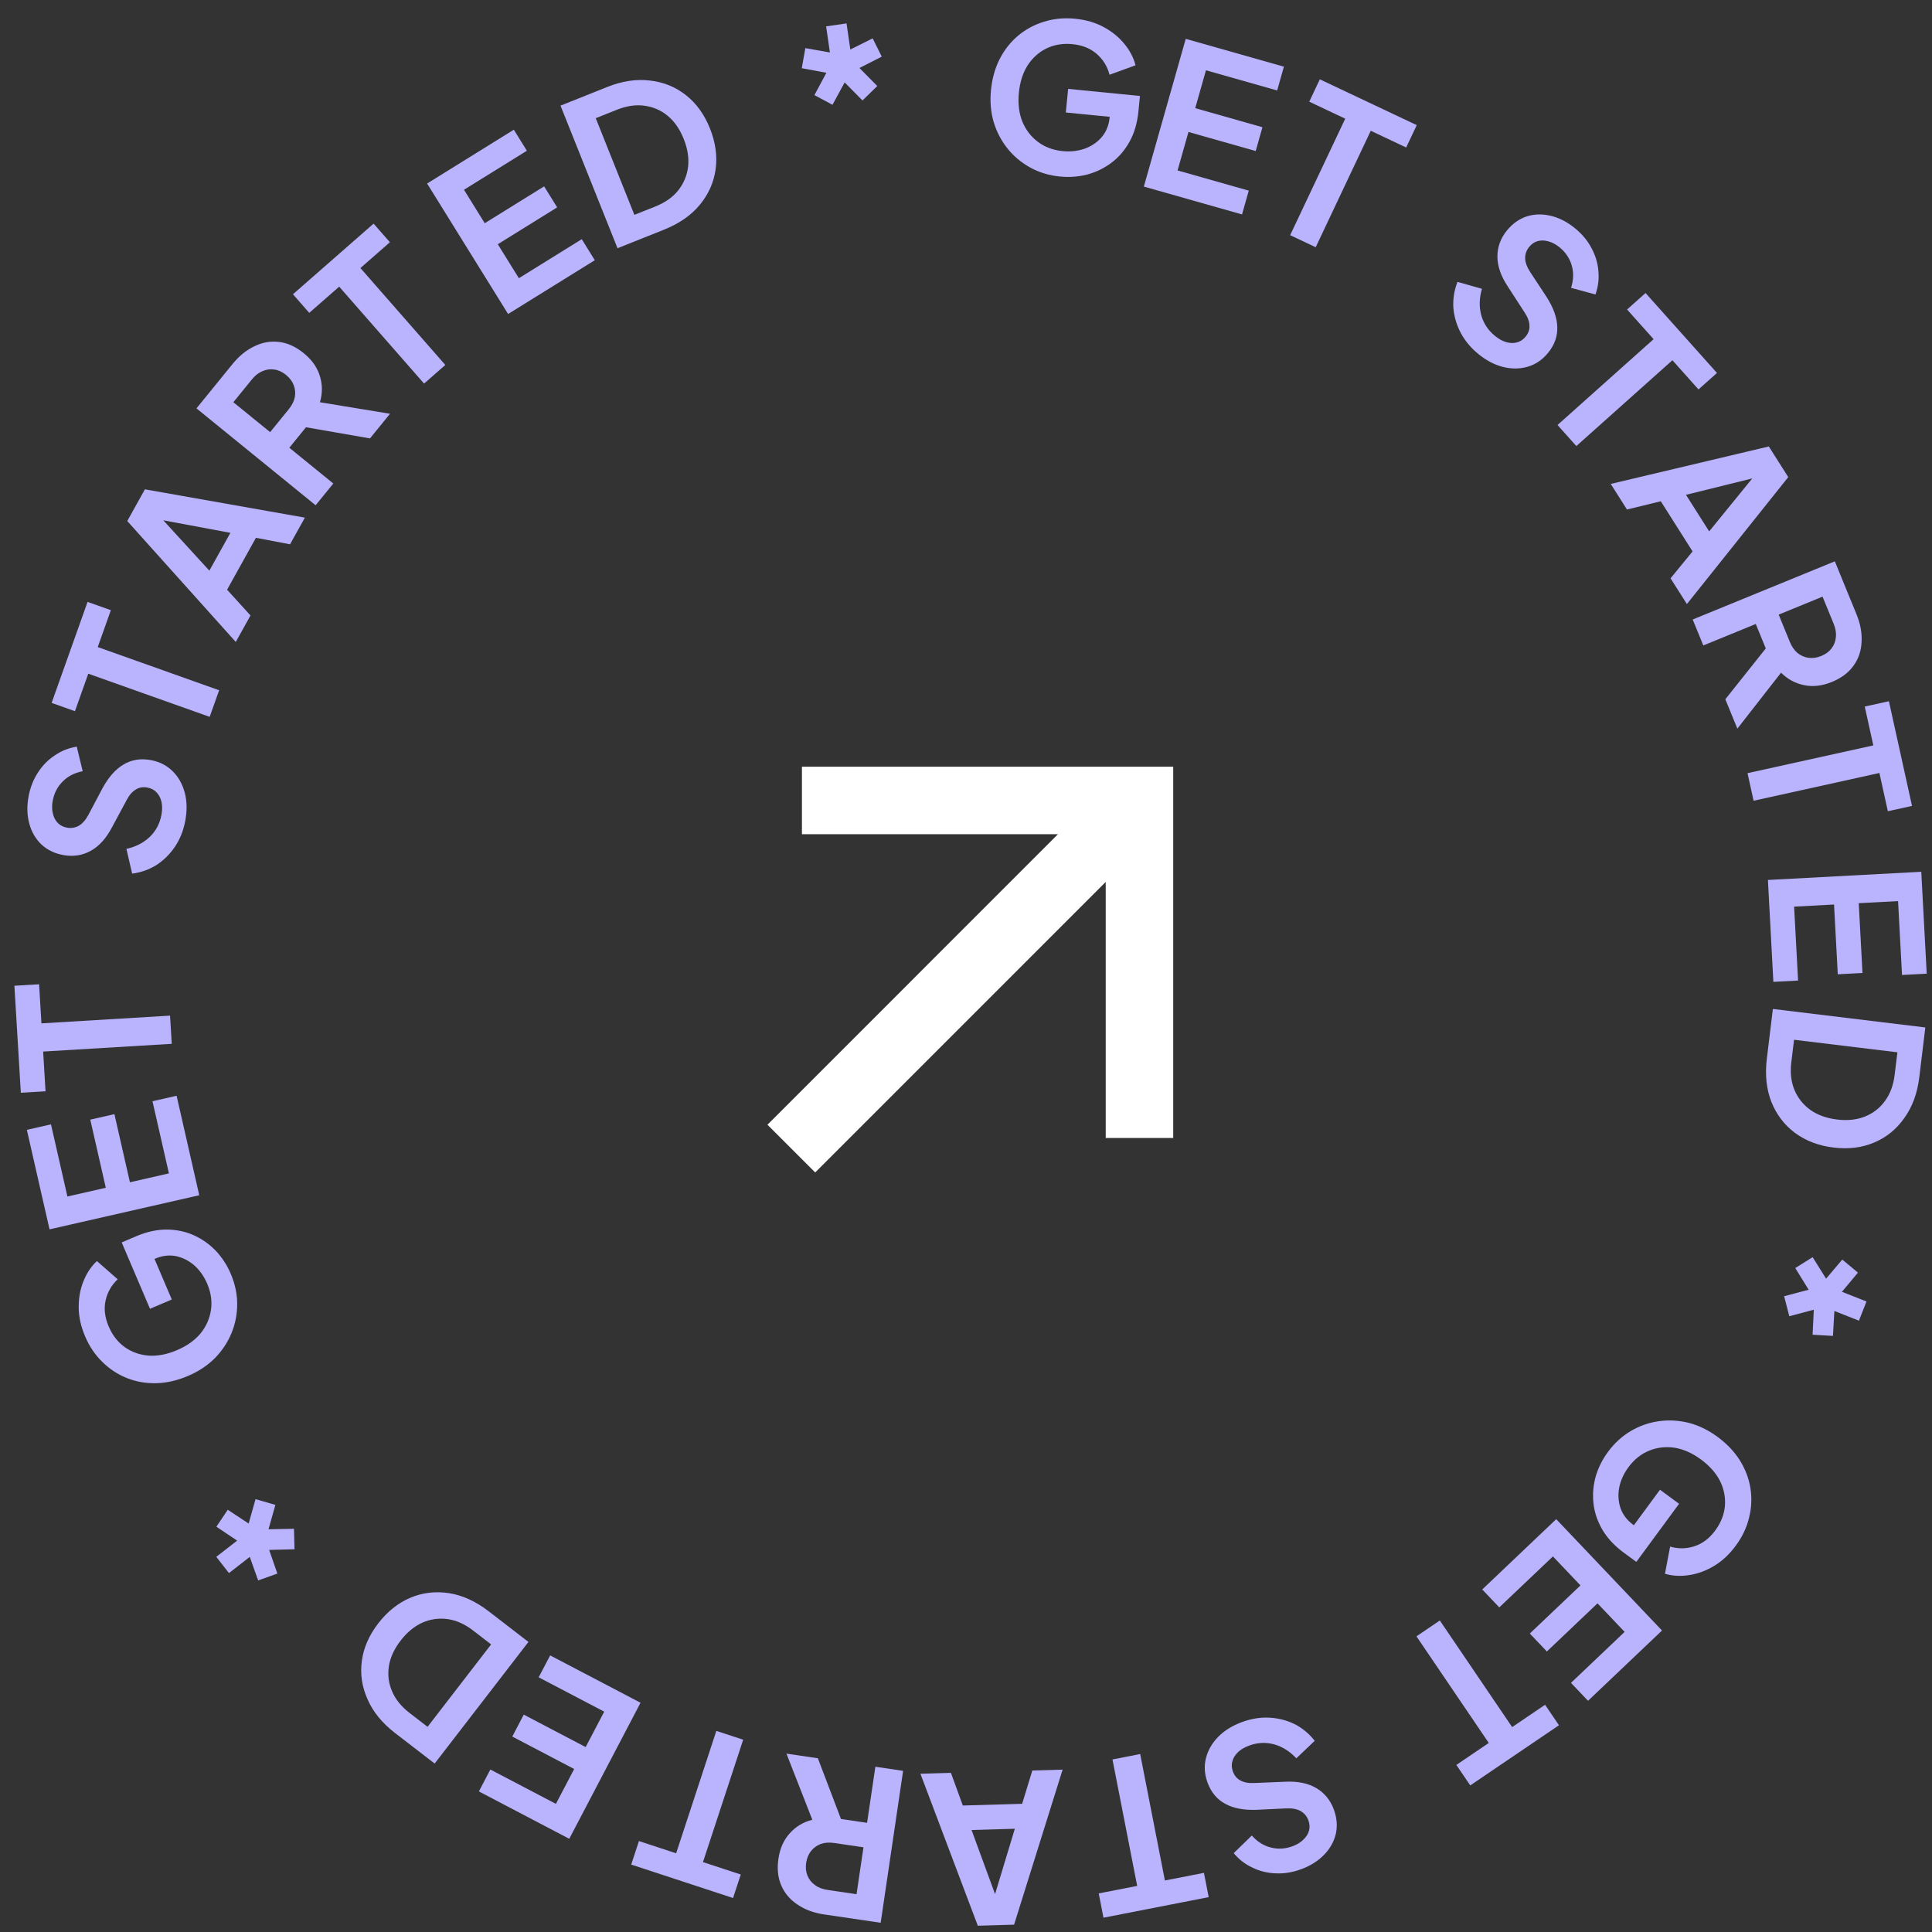 <svg width="121" height="121" viewBox="0 0 121 121" fill="none" xmlns="http://www.w3.org/2000/svg">
<rect x="0" y="0" width="121" height="121" fill="#333333" stroke="none"/>
<path d="M66.395 11.057C65.71 10.99 65.088 10.803 64.53 10.497C63.972 10.191 63.497 9.794 63.104 9.306C62.711 8.817 62.42 8.261 62.231 7.637C62.05 7.014 61.995 6.347 62.065 5.636C62.135 4.925 62.315 4.281 62.605 3.704C62.905 3.12 63.291 2.63 63.762 2.236C64.243 1.833 64.786 1.541 65.392 1.358C65.999 1.167 66.645 1.106 67.33 1.173C68.016 1.241 68.617 1.417 69.133 1.701C69.659 1.986 70.091 2.34 70.43 2.763C70.769 3.177 70.998 3.619 71.116 4.089L69.488 4.681C69.357 4.166 69.093 3.734 68.695 3.383C68.297 3.033 67.79 2.827 67.173 2.766C66.574 2.707 66.029 2.796 65.538 3.033C65.056 3.271 64.663 3.626 64.357 4.097C64.059 4.57 63.878 5.14 63.812 5.808C63.746 6.476 63.817 7.076 64.024 7.606C64.24 8.129 64.566 8.555 65.001 8.883C65.435 9.211 65.953 9.405 66.552 9.464C67.04 9.512 67.499 9.462 67.929 9.314C68.36 9.158 68.716 8.916 68.999 8.589C69.283 8.254 69.449 7.842 69.497 7.354L69.57 6.622L70.298 7.394L66.752 7.045L66.897 5.567L71.394 6.01L71.299 6.974C71.227 7.711 71.038 8.349 70.734 8.89C70.43 9.431 70.045 9.873 69.579 10.216C69.122 10.552 68.618 10.792 68.068 10.937C67.518 11.073 66.96 11.113 66.395 11.057Z" fill="#bab4ff"/>
<path d="M71.638 11.686L74.262 2.433L80.41 4.176L79.987 5.666L75.528 4.402L74.856 6.774L79.066 7.968L78.644 9.459L74.433 8.265L73.75 10.675L78.209 11.939L77.787 13.429L71.638 11.686Z" fill="#bab4ff"/>
<path d="M80.802 14.728L84.251 7.433L81.998 6.368L82.66 4.968L88.73 7.837L88.067 9.238L85.85 8.189L82.401 15.484L80.802 14.728Z" fill="#bab4ff"/>
<path d="M92.582 22.166C92.109 21.779 91.74 21.334 91.475 20.828C91.216 20.328 91.065 19.805 91.022 19.259C90.992 18.712 91.078 18.177 91.282 17.654L92.813 18.087C92.644 18.661 92.629 19.21 92.768 19.734C92.912 20.252 93.197 20.685 93.624 21.033C93.864 21.229 94.101 21.361 94.334 21.429C94.579 21.496 94.803 21.501 95.005 21.444C95.214 21.392 95.395 21.273 95.547 21.086C95.727 20.866 95.807 20.632 95.788 20.383C95.781 20.133 95.68 19.862 95.486 19.57L94.431 17.942C93.998 17.288 93.782 16.662 93.782 16.062C93.783 15.463 93.982 14.92 94.379 14.433C94.728 14.006 95.139 13.714 95.612 13.556C96.092 13.403 96.592 13.39 97.113 13.514C97.645 13.638 98.155 13.899 98.641 14.296C99.088 14.661 99.433 15.075 99.675 15.54C99.924 15.998 100.067 16.476 100.105 16.974C100.155 17.471 100.094 17.96 99.923 18.442L98.394 18.028C98.553 17.535 98.567 17.068 98.437 16.629C98.312 16.183 98.056 15.802 97.67 15.486C97.443 15.301 97.21 15.178 96.972 15.116C96.738 15.048 96.515 15.043 96.3 15.101C96.098 15.158 95.921 15.28 95.768 15.467C95.6 15.674 95.517 15.912 95.519 16.18C95.528 16.443 95.633 16.729 95.835 17.038L96.854 18.587C97.29 19.265 97.516 19.893 97.531 20.473C97.554 21.058 97.361 21.601 96.953 22.101C96.604 22.527 96.187 22.814 95.7 22.961C95.213 23.108 94.7 23.117 94.161 22.988C93.622 22.859 93.096 22.585 92.582 22.166Z" fill="#bab4ff"/>
<path d="M97.547 26.618L103.564 21.242L101.903 19.384L103.059 18.352L107.532 23.358L106.376 24.39L104.742 22.561L98.725 27.937L97.547 26.618Z" fill="#bab4ff"/>
<path d="M100.88 30.308L110.78 27.962L111.997 29.881L105.649 37.832L104.626 36.219L106.005 34.535L104.014 31.394L101.896 31.911L100.88 30.308ZM105.592 30.99L107.044 33.28L110.232 29.364L110.495 29.778L105.592 30.99Z" fill="#bab4ff"/>
<path d="M106.013 38.799L114.914 35.156L116.269 38.466C116.516 39.071 116.623 39.651 116.589 40.204C116.567 40.762 116.398 41.259 116.083 41.694C115.777 42.127 115.325 42.465 114.727 42.71C114.114 42.961 113.532 43.027 112.981 42.908C112.434 42.798 111.955 42.538 111.546 42.129L108.81 45.634L108.057 43.794L111.069 40.008L110.878 41.314L109.963 39.08L106.678 40.424L106.013 38.799ZM111.397 38.493L112.096 40.201C112.217 40.496 112.377 40.728 112.577 40.898C112.784 41.064 113.016 41.164 113.272 41.199C113.528 41.234 113.791 41.196 114.062 41.085C114.341 40.971 114.556 40.813 114.706 40.612C114.864 40.408 114.955 40.175 114.978 39.915C115.01 39.651 114.965 39.371 114.845 39.077L114.145 37.368L111.397 38.493Z" fill="#bab4ff"/>
<path d="M109.446 48.423L117.325 46.684L116.788 44.251L118.301 43.917L119.748 50.473L118.235 50.806L117.706 48.411L109.827 50.15L109.446 48.423Z" fill="#bab4ff"/>
<path d="M110.724 55.112L120.328 54.599L120.669 60.98L119.122 61.063L118.875 56.435L116.412 56.566L116.646 60.937L115.099 61.019L114.865 56.649L112.364 56.783L112.612 61.411L111.065 61.494L110.724 55.112Z" fill="#bab4ff"/>
<path d="M111.034 63.19L120.582 64.349L120.204 67.463C120.082 68.471 119.77 69.322 119.27 70.016C118.777 70.719 118.147 71.232 117.38 71.555C116.621 71.879 115.771 71.984 114.831 71.87C113.9 71.757 113.096 71.451 112.42 70.953C111.752 70.456 111.258 69.806 110.939 69.005C110.628 68.213 110.534 67.313 110.656 66.304L111.034 63.19ZM112.36 65.12L112.189 66.529C112.11 67.179 112.175 67.754 112.383 68.257C112.598 68.768 112.929 69.186 113.375 69.508C113.83 69.832 114.387 70.034 115.045 70.114C115.711 70.195 116.3 70.132 116.81 69.925C117.321 69.719 117.738 69.392 118.06 68.946C118.382 68.508 118.583 67.964 118.661 67.315L118.833 65.905L112.36 65.12Z" fill="#bab4ff"/>
<path d="M112.436 79.417L113.524 78.736L114.367 80.082L115.38 78.886L116.362 79.704L115.36 80.905L116.897 81.512L116.423 82.713L114.886 82.106L114.797 83.667L113.521 83.593L113.598 82.027L112.063 82.434L111.739 81.182L113.274 80.775L112.436 79.417Z" fill="#bab4ff"/>
<path d="M100.696 90.945C101.105 90.39 101.582 89.951 102.13 89.628C102.678 89.304 103.263 89.098 103.883 89.01C104.504 88.922 105.131 88.956 105.764 89.111C106.392 89.274 106.994 89.567 107.569 89.991C108.145 90.414 108.606 90.898 108.954 91.442C109.303 91.998 109.527 92.58 109.626 93.187C109.726 93.805 109.7 94.422 109.547 95.036C109.401 95.656 109.124 96.243 108.716 96.797C108.308 97.352 107.85 97.779 107.342 98.078C106.828 98.384 106.303 98.575 105.767 98.65C105.237 98.731 104.74 98.702 104.276 98.563L104.598 96.861C105.108 97.011 105.615 97.005 106.119 96.842C106.624 96.679 107.06 96.348 107.427 95.849C107.784 95.363 107.986 94.849 108.032 94.306C108.074 93.771 107.97 93.251 107.721 92.747C107.467 92.25 107.069 91.803 106.529 91.405C105.988 91.007 105.437 90.762 104.874 90.669C104.314 90.588 103.782 90.651 103.278 90.857C102.774 91.063 102.343 91.408 101.986 91.894C101.695 92.289 101.504 92.709 101.411 93.154C101.326 93.604 101.352 94.034 101.488 94.444C101.631 94.86 101.9 95.213 102.296 95.503L102.888 95.939L101.852 96.171L103.964 93.301L105.16 94.181L102.482 97.82L101.702 97.247C101.106 96.808 100.653 96.32 100.343 95.782C100.034 95.244 99.85 94.688 99.793 94.111C99.738 93.547 99.789 92.992 99.946 92.444C100.11 91.902 100.36 91.403 100.696 90.945Z" fill="#bab4ff"/>
<path d="M97.465 95.145L104.09 102.118L99.457 106.52L98.39 105.397L101.75 102.204L100.051 100.417L96.879 103.431L95.811 102.308L98.984 99.293L97.259 97.478L93.899 100.67L92.832 99.547L97.465 95.145Z" fill="#bab4ff"/>
<path d="M90.175 101.49L94.705 108.167L96.767 106.769L97.637 108.051L92.081 111.819L91.211 110.537L93.241 109.16L88.712 102.483L90.175 101.49Z" fill="#bab4ff"/>
<path d="M77.795 107.849C78.368 107.638 78.94 107.547 79.51 107.576C80.072 107.608 80.599 107.744 81.091 107.985C81.578 108.237 81.994 108.584 82.34 109.025L81.189 110.122C80.781 109.685 80.316 109.393 79.794 109.246C79.275 109.106 78.757 109.132 78.24 109.322C77.949 109.429 77.715 109.565 77.538 109.731C77.355 109.908 77.237 110.099 77.184 110.302C77.122 110.508 77.133 110.724 77.216 110.95C77.314 111.217 77.475 111.405 77.699 111.515C77.917 111.637 78.202 111.688 78.553 111.669L80.491 111.589C81.274 111.549 81.923 111.682 82.439 111.987C82.955 112.293 83.321 112.741 83.538 113.33C83.728 113.847 83.77 114.35 83.665 114.838C83.552 115.328 83.31 115.766 82.938 116.151C82.561 116.546 82.077 116.852 81.487 117.069C80.946 117.268 80.413 117.354 79.89 117.326C79.369 117.307 78.885 117.187 78.437 116.966C77.984 116.757 77.594 116.455 77.266 116.062L78.4 114.958C78.744 115.345 79.138 115.594 79.583 115.706C80.031 115.825 80.489 115.799 80.957 115.627C81.232 115.526 81.456 115.388 81.631 115.214C81.808 115.048 81.926 114.858 81.985 114.644C82.039 114.441 82.024 114.226 81.941 114C81.849 113.749 81.686 113.557 81.453 113.423C81.224 113.296 80.924 113.241 80.554 113.258L78.702 113.347C77.897 113.377 77.241 113.252 76.734 112.97C76.219 112.692 75.85 112.25 75.628 111.644C75.438 111.127 75.403 110.622 75.524 110.128C75.645 109.634 75.898 109.188 76.284 108.789C76.669 108.391 77.173 108.077 77.795 107.849Z" fill="#bab4ff"/>
<path d="M71.409 109.854L72.957 117.774L75.402 117.296L75.699 118.816L69.11 120.104L68.813 118.583L71.221 118.113L69.674 110.194L71.409 109.854Z" fill="#bab4ff"/>
<path d="M66.551 110.831L63.511 120.541L61.24 120.607L57.646 111.088L59.556 111.033L60.3 113.078L64.016 112.971L64.654 110.886L66.551 110.831ZM63.558 114.534L60.848 114.612L62.586 119.354L62.096 119.368L63.558 114.534Z" fill="#bab4ff"/>
<path d="M56.561 110.907L55.156 120.422L51.618 119.9C50.971 119.804 50.418 119.601 49.96 119.29C49.491 118.985 49.15 118.587 48.935 118.094C48.72 117.61 48.659 117.049 48.753 116.41C48.85 115.754 49.09 115.22 49.473 114.807C49.847 114.392 50.315 114.113 50.875 113.97L49.255 109.829L51.222 110.119L52.943 114.64L51.917 113.81L54.305 114.163L54.824 110.65L56.561 110.907ZM54.079 115.695L52.253 115.426C51.938 115.379 51.656 115.399 51.409 115.484C51.16 115.578 50.956 115.726 50.795 115.928C50.635 116.131 50.533 116.377 50.49 116.666C50.447 116.964 50.473 117.229 50.569 117.461C50.664 117.701 50.818 117.898 51.03 118.051C51.241 118.213 51.504 118.317 51.819 118.363L53.645 118.633L54.079 115.695Z" fill="#bab4ff"/>
<path d="M46.545 108.957L44.026 116.623L46.394 117.4L45.91 118.872L39.532 116.777L40.016 115.305L42.346 116.071L44.864 108.405L46.545 108.957Z" fill="#bab4ff"/>
<path d="M40.116 106.642L35.652 115.162L29.992 112.196L30.711 110.824L34.816 112.975L35.961 110.791L32.084 108.76L32.803 107.387L36.679 109.418L37.842 107.2L33.736 105.049L34.456 103.677L40.116 106.642Z" fill="#bab4ff"/>
<path d="M33.096 102.833L27.223 110.45L24.738 108.535C23.934 107.914 23.361 107.212 23.021 106.428C22.668 105.645 22.549 104.841 22.663 104.016C22.772 103.198 23.116 102.414 23.694 101.665C24.267 100.922 24.94 100.387 25.714 100.06C26.483 99.739 27.293 99.647 28.145 99.782C28.985 99.919 29.807 100.298 30.611 100.918L33.096 102.833ZM30.759 102.988L29.635 102.121C29.117 101.721 28.589 101.483 28.051 101.405C27.501 101.329 26.973 101.4 26.468 101.619C25.957 101.845 25.499 102.22 25.094 102.745C24.684 103.276 24.438 103.814 24.355 104.359C24.272 104.904 24.34 105.429 24.559 105.934C24.771 106.435 25.136 106.885 25.654 107.284L26.778 108.151L30.759 102.988Z" fill="#bab4ff"/>
<path d="M18.412 95.747L18.445 97.03L16.857 97.07L17.371 98.552L16.168 98.981L15.643 97.507L14.339 98.522L13.546 97.503L14.851 96.488L13.552 95.617L14.265 94.556L15.573 95.419L16.004 93.891L17.247 94.249L16.817 95.777L18.412 95.747Z" fill="#bab4ff"/>
<path d="M14.45 79.772C14.72 80.405 14.855 81.04 14.855 81.677C14.854 82.313 14.735 82.921 14.495 83.5C14.255 84.079 13.907 84.602 13.451 85.067C12.991 85.525 12.433 85.894 11.775 86.174C11.118 86.454 10.467 86.606 9.822 86.628C9.165 86.646 8.55 86.543 7.978 86.319C7.394 86.091 6.877 85.755 6.425 85.311C5.966 84.87 5.602 84.334 5.332 83.7C5.062 83.067 4.928 82.455 4.929 81.865C4.927 81.267 5.029 80.718 5.237 80.218C5.437 79.721 5.715 79.308 6.07 78.979L7.372 80.122C6.983 80.484 6.731 80.924 6.615 81.441C6.498 81.959 6.562 82.502 6.805 83.072C7.041 83.627 7.381 84.062 7.824 84.378C8.264 84.686 8.765 84.861 9.325 84.903C9.882 84.937 10.47 84.822 11.087 84.559C11.705 84.296 12.196 83.946 12.562 83.51C12.917 83.068 13.134 82.578 13.213 82.039C13.292 81.5 13.213 80.954 12.977 80.4C12.785 79.948 12.521 79.57 12.184 79.264C11.84 78.962 11.457 78.765 11.034 78.673C10.604 78.585 10.163 78.638 9.712 78.83L9.035 79.118L9.362 78.109L10.759 81.387L9.394 81.969L7.622 77.812L8.513 77.432C9.194 77.142 9.844 77.001 10.465 77.007C11.085 77.014 11.658 77.14 12.183 77.384C12.697 77.623 13.149 77.95 13.541 78.363C13.924 78.78 14.227 79.249 14.45 79.772Z" fill="#bab4ff"/>
<path d="M12.479 74.857L3.102 76.993L1.682 70.762L3.193 70.418L4.222 74.937L6.626 74.389L5.654 70.122L7.165 69.778L8.137 74.045L10.579 73.489L9.55 68.97L11.06 68.626L12.479 74.857Z" fill="#bab4ff"/>
<path d="M10.756 65.374L2.702 65.858L2.851 68.346L1.305 68.439L0.902 61.737L2.448 61.644L2.595 64.093L10.65 63.609L10.756 65.374Z" fill="#bab4ff"/>
<path d="M11.604 51.403C11.493 52.004 11.28 52.542 10.965 53.018C10.651 53.485 10.265 53.869 9.807 54.17C9.342 54.461 8.832 54.642 8.276 54.715L7.918 53.165C8.502 53.036 8.991 52.785 9.383 52.411C9.768 52.036 10.01 51.577 10.11 51.036C10.166 50.731 10.168 50.46 10.115 50.223C10.056 49.975 9.952 49.777 9.805 49.627C9.659 49.469 9.468 49.368 9.231 49.324C8.951 49.273 8.707 49.315 8.498 49.452C8.282 49.578 8.093 49.797 7.931 50.109L7.012 51.816C6.648 52.511 6.202 53.002 5.677 53.29C5.151 53.578 4.579 53.665 3.961 53.551C3.42 53.451 2.966 53.232 2.599 52.893C2.234 52.546 1.981 52.114 1.84 51.598C1.692 51.072 1.675 50.499 1.789 49.882C1.894 49.315 2.092 48.813 2.382 48.376C2.664 47.938 3.014 47.583 3.432 47.31C3.843 47.026 4.301 46.844 4.807 46.762L5.179 48.301C4.671 48.4 4.255 48.612 3.933 48.938C3.602 49.262 3.391 49.669 3.3 50.16C3.247 50.448 3.251 50.711 3.312 50.95C3.365 51.187 3.468 51.386 3.622 51.546C3.77 51.695 3.962 51.792 4.199 51.836C4.461 51.884 4.71 51.843 4.944 51.711C5.17 51.577 5.37 51.347 5.544 51.02L6.411 49.382C6.795 48.674 7.238 48.173 7.738 47.881C8.24 47.579 8.808 47.487 9.443 47.604C9.985 47.704 10.437 47.932 10.8 48.288C11.164 48.644 11.418 49.089 11.565 49.624C11.711 50.158 11.724 50.751 11.604 51.403Z" fill="#bab4ff"/>
<path d="M13.132 44.896L5.529 42.193L4.694 44.541L3.234 44.022L5.484 37.696L6.943 38.215L6.121 40.526L13.724 43.23L13.132 44.896Z" fill="#bab4ff"/>
<path d="M14.766 40.205L7.971 32.632L9.075 30.646L19.094 32.419L18.166 34.089L16.028 33.683L14.222 36.933L15.688 38.546L14.766 40.205ZM13.112 35.74L14.429 33.371L9.465 32.443L9.703 32.014L13.112 35.74Z" fill="#bab4ff"/>
<path d="M19.767 31.644L12.305 25.576L14.561 22.802C14.973 22.294 15.431 21.922 15.933 21.687C16.433 21.44 16.95 21.35 17.483 21.417C18.01 21.479 18.523 21.714 19.024 22.121C19.538 22.539 19.875 23.018 20.035 23.559C20.2 24.092 20.201 24.637 20.038 25.192L24.426 25.914L23.172 27.457L18.406 26.627L19.643 26.169L18.12 28.042L20.875 30.282L19.767 31.644ZM16.918 27.064L18.083 25.632C18.284 25.385 18.411 25.133 18.464 24.877C18.511 24.615 18.488 24.364 18.395 24.122C18.303 23.881 18.144 23.668 17.917 23.483C17.683 23.293 17.442 23.18 17.193 23.145C16.938 23.104 16.691 23.136 16.451 23.24C16.204 23.339 15.98 23.512 15.779 23.759L14.614 25.191L16.918 27.064Z" fill="#bab4ff"/>
<path d="M26.559 24.023L21.243 17.953L19.368 19.594L18.348 18.429L23.398 14.006L24.419 15.171L22.573 16.787L27.89 22.858L26.559 24.023Z" fill="#bab4ff"/>
<path d="M31.822 19.666L26.75 11.494L32.18 8.124L32.997 9.441L29.059 11.885L30.359 13.98L34.078 11.672L34.895 12.988L31.176 15.296L32.497 17.424L36.435 14.98L37.252 16.297L31.822 19.666Z" fill="#bab4ff"/>
<path d="M38.675 15.547L35.105 6.616L38.019 5.452C38.962 5.075 39.858 4.939 40.706 5.045C41.56 5.139 42.312 5.446 42.964 5.964C43.613 6.474 44.113 7.168 44.465 8.047C44.813 8.918 44.931 9.77 44.819 10.603C44.703 11.428 44.371 12.172 43.821 12.837C43.276 13.491 42.532 14.006 41.589 14.383L38.675 15.547ZM39.731 13.457L41.05 12.93C41.657 12.687 42.131 12.354 42.471 11.931C42.817 11.496 43.024 11.005 43.093 10.459C43.158 9.904 43.068 9.319 42.822 8.704C42.573 8.08 42.235 7.594 41.808 7.246C41.382 6.897 40.895 6.689 40.349 6.62C39.81 6.548 39.237 6.633 38.63 6.876L37.311 7.403L39.731 13.457Z" fill="#bab4ff"/>
<path d="M52.138 6.563L51.007 5.957L51.757 4.558L50.215 4.272L50.438 3.014L51.977 3.286L51.74 1.651L53.018 1.466L53.255 3.101L54.654 2.403L55.224 3.547L53.827 4.258L54.943 5.388L54.017 6.292L52.901 5.162L52.138 6.563Z" fill="#bab4ff"/>
<path d="M69.25 55.235L51.056 73.43L48.066 70.441L66.259 52.246H50.225V48.019H73.478V71.272H69.25V55.235Z" fill="white"/>
</svg>
